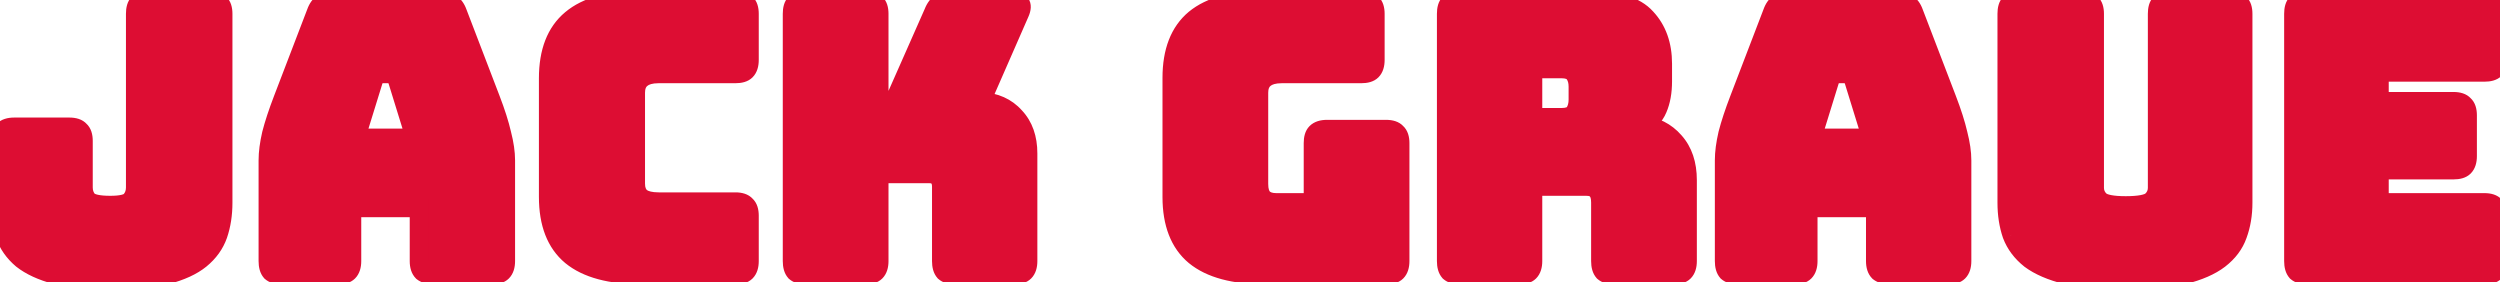 <svg width="655" height="74" viewBox="0 0 655 74" fill="none" xmlns="http://www.w3.org/2000/svg">
<mask id="path-1-outside-1_9_564" maskUnits="userSpaceOnUse" x="-3" y="-3" width="661" height="79" fill="black">
<rect fill="white" x="-3" y="-3" width="661" height="79"/>
<path d="M58.4 53.1C58.4 56.167 57.967 58.967 57.1 61.5C56.233 63.967 54.7 66.1 52.5 67.9C50.367 69.633 47.4 71 43.6 72C39.8 73 34.967 73.5 29.1 73.5C23.3 73.5 18.5 73 14.7 72C10.967 71 8 69.633 5.8 67.9C3.667 66.1 2.167 63.967 1.3 61.5C0.5 58.967 0.1 56.167 0.1 53.1V36.9C0.1 35.633 0.367 34.733 0.9 34.2C1.5 33.6 2.433 33.3 3.7 33.3H18.2C19.467 33.3 20.367 33.6 20.9 34.2C21.5 34.733 21.8 35.633 21.8 36.9V49.1C21.8 50.433 22.2 51.567 23 52.5C23.867 53.367 25.833 53.8 28.9 53.8C31.767 53.8 33.567 53.367 34.3 52.5C35.1 51.567 35.5 50.433 35.5 49.1V3.6C35.5 2.333 35.767 1.433 36.3 0.9C36.9 0.3 37.833 -2.86102e-06 39.1 -2.86102e-06H54.8C56.067 -2.86102e-06 56.967 0.3 57.5 0.9C58.1 1.433 58.4 2.333 58.4 3.6V53.1ZM97.848 21L93.148 36.2H108.848L104.148 21C103.881 20.4 103.581 19.967 103.248 19.7C102.981 19.433 102.648 19.3 102.248 19.3H99.748C99.348 19.3 98.981 19.433 98.648 19.7C98.381 19.967 98.114 20.4 97.848 21ZM92.148 68.4C92.148 69.667 91.848 70.6 91.248 71.2C90.714 71.733 89.814 72 88.548 72H73.848C72.581 72 71.648 71.733 71.048 71.2C70.514 70.6 70.248 69.667 70.248 68.4V42C70.248 40 70.548 37.7 71.148 35.1C71.814 32.5 72.814 29.467 74.148 26L82.848 3.3C83.248 2.167 83.848 1.333 84.648 0.8C85.514 0.267 86.614 -2.86102e-06 87.948 -2.86102e-06H114.848C116.114 -2.86102e-06 117.148 0.267 117.948 0.8C118.814 1.333 119.448 2.167 119.848 3.3L128.548 26C129.881 29.467 130.848 32.5 131.448 35.1C132.114 37.7 132.448 40 132.448 42V68.4C132.448 69.667 132.148 70.6 131.548 71.2C131.014 71.733 130.114 72 128.848 72H113.748C112.414 72 111.414 71.733 110.748 71.2C110.148 70.6 109.848 69.667 109.848 68.4V54.4H92.148V68.4ZM192.695 72H168.295C159.961 72 153.761 70.333 149.695 67C145.695 63.667 143.695 58.533 143.695 51.6V20.5C143.695 13.567 145.695 8.433 149.695 5.1C153.761 1.7 159.961 -2.86102e-06 168.295 -2.86102e-06H192.695C193.961 -2.86102e-06 194.861 0.3 195.395 0.9C195.995 1.433 196.295 2.333 196.295 3.6V15.7C196.295 16.967 195.995 17.9 195.395 18.5C194.861 19.033 193.961 19.3 192.695 19.3H172.595C170.528 19.3 168.995 19.733 167.995 20.6C166.995 21.4 166.495 22.633 166.495 24.3V48.1C166.495 49.767 166.995 51 167.995 51.8C168.995 52.533 170.528 52.9 172.595 52.9H192.695C193.961 52.9 194.861 53.2 195.395 53.8C195.995 54.333 196.295 55.233 196.295 56.5V68.4C196.295 69.667 195.995 70.6 195.395 71.2C194.861 71.733 193.961 72 192.695 72ZM226.688 72H211.188C209.921 72 208.988 71.733 208.388 71.2C207.854 70.6 207.588 69.667 207.588 68.4V3.6C207.588 2.333 207.854 1.433 208.388 0.9C208.988 0.3 209.921 -2.86102e-06 211.188 -2.86102e-06H226.688C227.954 -2.86102e-06 228.854 0.3 229.388 0.9C229.988 1.433 230.288 2.333 230.288 3.6V26.6H234.288L244.588 3.3C245.054 2.1 245.688 1.267 246.488 0.8C247.288 0.267 248.321 -2.86102e-06 249.588 -2.86102e-06H264.988C266.121 -2.86102e-06 266.888 0.3 267.288 0.9C267.688 1.433 267.654 2.233 267.188 3.3L256.988 26.6C260.721 26.8 263.688 28.133 265.888 30.6C268.154 33 269.288 36.2 269.288 40.2V68.4C269.288 69.667 268.988 70.6 268.388 71.2C267.854 71.733 266.954 72 265.688 72H250.288C249.021 72 248.088 71.733 247.488 71.2C246.954 70.6 246.688 69.667 246.688 68.4V48.9C246.688 47.833 246.421 47 245.888 46.4C245.354 45.8 244.554 45.5 243.488 45.5H230.288V68.4C230.288 69.667 229.988 70.6 229.388 71.2C228.854 71.733 227.954 72 226.688 72ZM363.173 72H331.673C323.34 72 317.14 70.333 313.073 67C309.073 63.667 307.073 58.533 307.073 51.6V20.4C307.073 13.467 309.073 8.333 313.073 5C317.14 1.667 323.34 -2.86102e-06 331.673 -2.86102e-06H356.673C357.94 -2.86102e-06 358.84 0.3 359.373 0.9C359.973 1.433 360.273 2.333 360.273 3.6V15.7C360.273 16.967 359.973 17.9 359.373 18.5C358.84 19.033 357.94 19.3 356.673 19.3H335.873C333.807 19.3 332.273 19.733 331.273 20.6C330.273 21.4 329.773 22.633 329.773 24.3V48.2C329.773 49.867 330.14 51.1 330.873 51.9C331.673 52.7 332.84 53.1 334.373 53.1H344.073V37.5C344.073 36.233 344.34 35.333 344.873 34.8C345.473 34.2 346.407 33.9 347.673 33.9H363.173C364.44 33.9 365.34 34.2 365.873 34.8C366.473 35.333 366.773 36.233 366.773 37.5V68.4C366.773 69.667 366.473 70.6 365.873 71.2C365.34 71.733 364.44 72 363.173 72ZM401.574 18V30.8H409.074C410.808 30.8 411.974 30.367 412.574 29.5C413.174 28.567 413.474 27.433 413.474 26.1V22.7C413.474 21.367 413.174 20.267 412.574 19.4C411.974 18.467 410.808 18 409.074 18H401.574ZM397.974 72H382.574C381.308 72 380.374 71.733 379.774 71.2C379.241 70.6 378.974 69.667 378.974 68.4V3.6C378.974 2.333 379.241 1.433 379.774 0.9C380.374 0.3 381.308 -2.86102e-06 382.574 -2.86102e-06H415.874C423.341 -2.86102e-06 428.474 1.567 431.274 4.7C434.141 7.767 435.574 11.767 435.574 16.7V21.3C435.574 24.1 435.141 26.5 434.274 28.5C433.474 30.433 432.041 31.833 429.974 32.7C433.574 33.1 436.474 34.567 438.674 37.1C440.941 39.633 442.074 43 442.074 47.2V68.4C442.074 69.667 441.774 70.6 441.174 71.2C440.641 71.733 439.741 72 438.474 72H422.974C421.708 72 420.774 71.733 420.174 71.2C419.641 70.6 419.374 69.667 419.374 68.4V53.1C419.374 51.633 419.074 50.567 418.474 49.9C417.941 49.167 416.974 48.8 415.574 48.8H401.574V68.4C401.574 69.667 401.274 70.6 400.674 71.2C400.141 71.733 399.241 72 397.974 72ZM479.391 21L474.691 36.2H490.391L485.691 21C485.424 20.4 485.124 19.967 484.791 19.7C484.524 19.433 484.191 19.3 483.791 19.3H481.291C480.891 19.3 480.524 19.433 480.191 19.7C479.924 19.967 479.657 20.4 479.391 21ZM473.691 68.4C473.691 69.667 473.391 70.6 472.791 71.2C472.257 71.733 471.357 72 470.091 72H455.391C454.124 72 453.191 71.733 452.591 71.2C452.057 70.6 451.791 69.667 451.791 68.4V42C451.791 40 452.091 37.7 452.691 35.1C453.357 32.5 454.357 29.467 455.691 26L464.391 3.3C464.791 2.167 465.391 1.333 466.191 0.8C467.057 0.267 468.157 -2.86102e-06 469.491 -2.86102e-06H496.391C497.657 -2.86102e-06 498.691 0.267 499.491 0.8C500.357 1.333 500.991 2.167 501.391 3.3L510.091 26C511.424 29.467 512.391 32.5 512.991 35.1C513.657 37.7 513.991 40 513.991 42V68.4C513.991 69.667 513.691 70.6 513.091 71.2C512.557 71.733 511.657 72 510.391 72H495.291C493.957 72 492.957 71.733 492.291 71.2C491.691 70.6 491.391 69.667 491.391 68.4V54.4H473.691V68.4ZM587.638 53.1C587.638 56.167 587.171 58.967 586.238 61.5C585.371 63.967 583.771 66.1 581.438 67.9C579.171 69.633 576.038 71 572.038 72C568.038 73 562.938 73.5 556.738 73.5C550.538 73.5 545.438 73 541.438 72C537.438 71 534.271 69.633 531.938 67.9C529.671 66.1 528.071 63.967 527.138 61.5C526.271 58.967 525.838 56.167 525.838 53.1V3.6C525.838 2.333 526.104 1.433 526.638 0.9C527.238 0.3 528.171 -2.86102e-06 529.438 -2.86102e-06H545.137C546.404 -2.86102e-06 547.304 0.3 547.838 0.9C548.438 1.433 548.738 2.333 548.738 3.6V49.2C548.738 50.533 549.238 51.667 550.238 52.6C551.238 53.467 553.471 53.9 556.938 53.9C560.471 53.9 562.738 53.467 563.738 52.6C564.738 51.667 565.238 50.533 565.238 49.2V3.6C565.238 2.333 565.504 1.433 566.038 0.9C566.638 0.3 567.571 -2.86102e-06 568.838 -2.86102e-06H584.038C585.304 -2.86102e-06 586.204 0.3 586.738 0.9C587.338 1.433 587.638 2.333 587.638 3.6V53.1ZM650.947 72H604.547C603.28 72 602.347 71.733 601.747 71.2C601.214 70.6 600.947 69.667 600.947 68.4V3.6C600.947 2.333 601.214 1.433 601.747 0.9C602.347 0.3 603.28 -2.86102e-06 604.547 -2.86102e-06H650.947C652.214 -2.86102e-06 653.114 0.3 653.647 0.9C654.247 1.433 654.547 2.333 654.547 3.6V15.3C654.547 16.567 654.247 17.5 653.647 18.1C653.114 18.633 652.214 18.9 650.947 18.9H623.347V26.6H642.847C644.114 26.6 645.014 26.9 645.547 27.5C646.147 28.033 646.447 28.933 646.447 30.2V40.9C646.447 42.167 646.147 43.1 645.547 43.7C645.014 44.233 644.114 44.5 642.847 44.5H623.347V53.1H650.947C652.214 53.1 653.114 53.4 653.647 54C654.247 54.533 654.547 55.433 654.547 56.7V68.4C654.547 69.667 654.247 70.6 653.647 71.2C653.114 71.733 652.214 72 650.947 72Z"/>
</mask>
<path d="M58.4 53.1C58.4 56.167 57.967 58.967 57.1 61.5C56.233 63.967 54.7 66.1 52.5 67.9C50.367 69.633 47.4 71 43.6 72C39.8 73 34.967 73.5 29.1 73.5C23.3 73.5 18.5 73 14.7 72C10.967 71 8 69.633 5.8 67.9C3.667 66.1 2.167 63.967 1.3 61.5C0.5 58.967 0.1 56.167 0.1 53.1V36.9C0.1 35.633 0.367 34.733 0.9 34.2C1.5 33.6 2.433 33.3 3.7 33.3H18.2C19.467 33.3 20.367 33.6 20.9 34.2C21.5 34.733 21.8 35.633 21.8 36.9V49.1C21.8 50.433 22.2 51.567 23 52.5C23.867 53.367 25.833 53.8 28.9 53.8C31.767 53.8 33.567 53.367 34.3 52.5C35.1 51.567 35.5 50.433 35.5 49.1V3.6C35.5 2.333 35.767 1.433 36.3 0.9C36.9 0.3 37.833 -2.86102e-06 39.1 -2.86102e-06H54.8C56.067 -2.86102e-06 56.967 0.3 57.5 0.9C58.1 1.433 58.4 2.333 58.4 3.6V53.1ZM97.848 21L93.148 36.2H108.848L104.148 21C103.881 20.4 103.581 19.967 103.248 19.7C102.981 19.433 102.648 19.3 102.248 19.3H99.748C99.348 19.3 98.981 19.433 98.648 19.7C98.381 19.967 98.114 20.4 97.848 21ZM92.148 68.4C92.148 69.667 91.848 70.6 91.248 71.2C90.714 71.733 89.814 72 88.548 72H73.848C72.581 72 71.648 71.733 71.048 71.2C70.514 70.6 70.248 69.667 70.248 68.4V42C70.248 40 70.548 37.7 71.148 35.1C71.814 32.5 72.814 29.467 74.148 26L82.848 3.3C83.248 2.167 83.848 1.333 84.648 0.8C85.514 0.267 86.614 -2.86102e-06 87.948 -2.86102e-06H114.848C116.114 -2.86102e-06 117.148 0.267 117.948 0.8C118.814 1.333 119.448 2.167 119.848 3.3L128.548 26C129.881 29.467 130.848 32.5 131.448 35.1C132.114 37.7 132.448 40 132.448 42V68.4C132.448 69.667 132.148 70.6 131.548 71.2C131.014 71.733 130.114 72 128.848 72H113.748C112.414 72 111.414 71.733 110.748 71.2C110.148 70.6 109.848 69.667 109.848 68.4V54.4H92.148V68.4ZM192.695 72H168.295C159.961 72 153.761 70.333 149.695 67C145.695 63.667 143.695 58.533 143.695 51.6V20.5C143.695 13.567 145.695 8.433 149.695 5.1C153.761 1.7 159.961 -2.86102e-06 168.295 -2.86102e-06H192.695C193.961 -2.86102e-06 194.861 0.3 195.395 0.9C195.995 1.433 196.295 2.333 196.295 3.6V15.7C196.295 16.967 195.995 17.9 195.395 18.5C194.861 19.033 193.961 19.3 192.695 19.3H172.595C170.528 19.3 168.995 19.733 167.995 20.6C166.995 21.4 166.495 22.633 166.495 24.3V48.1C166.495 49.767 166.995 51 167.995 51.8C168.995 52.533 170.528 52.9 172.595 52.9H192.695C193.961 52.9 194.861 53.2 195.395 53.8C195.995 54.333 196.295 55.233 196.295 56.5V68.4C196.295 69.667 195.995 70.6 195.395 71.2C194.861 71.733 193.961 72 192.695 72ZM226.688 72H211.188C209.921 72 208.988 71.733 208.388 71.2C207.854 70.6 207.588 69.667 207.588 68.4V3.6C207.588 2.333 207.854 1.433 208.388 0.9C208.988 0.3 209.921 -2.86102e-06 211.188 -2.86102e-06H226.688C227.954 -2.86102e-06 228.854 0.3 229.388 0.9C229.988 1.433 230.288 2.333 230.288 3.6V26.6H234.288L244.588 3.3C245.054 2.1 245.688 1.267 246.488 0.8C247.288 0.267 248.321 -2.86102e-06 249.588 -2.86102e-06H264.988C266.121 -2.86102e-06 266.888 0.3 267.288 0.9C267.688 1.433 267.654 2.233 267.188 3.3L256.988 26.6C260.721 26.8 263.688 28.133 265.888 30.6C268.154 33 269.288 36.2 269.288 40.2V68.4C269.288 69.667 268.988 70.6 268.388 71.2C267.854 71.733 266.954 72 265.688 72H250.288C249.021 72 248.088 71.733 247.488 71.2C246.954 70.6 246.688 69.667 246.688 68.4V48.9C246.688 47.833 246.421 47 245.888 46.4C245.354 45.8 244.554 45.5 243.488 45.5H230.288V68.4C230.288 69.667 229.988 70.6 229.388 71.2C228.854 71.733 227.954 72 226.688 72ZM363.173 72H331.673C323.34 72 317.14 70.333 313.073 67C309.073 63.667 307.073 58.533 307.073 51.6V20.4C307.073 13.467 309.073 8.333 313.073 5C317.14 1.667 323.34 -2.86102e-06 331.673 -2.86102e-06H356.673C357.94 -2.86102e-06 358.84 0.3 359.373 0.9C359.973 1.433 360.273 2.333 360.273 3.6V15.7C360.273 16.967 359.973 17.9 359.373 18.5C358.84 19.033 357.94 19.3 356.673 19.3H335.873C333.807 19.3 332.273 19.733 331.273 20.6C330.273 21.4 329.773 22.633 329.773 24.3V48.2C329.773 49.867 330.14 51.1 330.873 51.9C331.673 52.7 332.84 53.1 334.373 53.1H344.073V37.5C344.073 36.233 344.34 35.333 344.873 34.8C345.473 34.2 346.407 33.9 347.673 33.9H363.173C364.44 33.9 365.34 34.2 365.873 34.8C366.473 35.333 366.773 36.233 366.773 37.5V68.4C366.773 69.667 366.473 70.6 365.873 71.2C365.34 71.733 364.44 72 363.173 72ZM401.574 18V30.8H409.074C410.808 30.8 411.974 30.367 412.574 29.5C413.174 28.567 413.474 27.433 413.474 26.1V22.7C413.474 21.367 413.174 20.267 412.574 19.4C411.974 18.467 410.808 18 409.074 18H401.574ZM397.974 72H382.574C381.308 72 380.374 71.733 379.774 71.2C379.241 70.6 378.974 69.667 378.974 68.4V3.6C378.974 2.333 379.241 1.433 379.774 0.9C380.374 0.3 381.308 -2.86102e-06 382.574 -2.86102e-06H415.874C423.341 -2.86102e-06 428.474 1.567 431.274 4.7C434.141 7.767 435.574 11.767 435.574 16.7V21.3C435.574 24.1 435.141 26.5 434.274 28.5C433.474 30.433 432.041 31.833 429.974 32.7C433.574 33.1 436.474 34.567 438.674 37.1C440.941 39.633 442.074 43 442.074 47.2V68.4C442.074 69.667 441.774 70.6 441.174 71.2C440.641 71.733 439.741 72 438.474 72H422.974C421.708 72 420.774 71.733 420.174 71.2C419.641 70.6 419.374 69.667 419.374 68.4V53.1C419.374 51.633 419.074 50.567 418.474 49.9C417.941 49.167 416.974 48.8 415.574 48.8H401.574V68.4C401.574 69.667 401.274 70.6 400.674 71.2C400.141 71.733 399.241 72 397.974 72ZM479.391 21L474.691 36.2H490.391L485.691 21C485.424 20.4 485.124 19.967 484.791 19.7C484.524 19.433 484.191 19.3 483.791 19.3H481.291C480.891 19.3 480.524 19.433 480.191 19.7C479.924 19.967 479.657 20.4 479.391 21ZM473.691 68.4C473.691 69.667 473.391 70.6 472.791 71.2C472.257 71.733 471.357 72 470.091 72H455.391C454.124 72 453.191 71.733 452.591 71.2C452.057 70.6 451.791 69.667 451.791 68.4V42C451.791 40 452.091 37.7 452.691 35.1C453.357 32.5 454.357 29.467 455.691 26L464.391 3.3C464.791 2.167 465.391 1.333 466.191 0.8C467.057 0.267 468.157 -2.86102e-06 469.491 -2.86102e-06H496.391C497.657 -2.86102e-06 498.691 0.267 499.491 0.8C500.357 1.333 500.991 2.167 501.391 3.3L510.091 26C511.424 29.467 512.391 32.5 512.991 35.1C513.657 37.7 513.991 40 513.991 42V68.4C513.991 69.667 513.691 70.6 513.091 71.2C512.557 71.733 511.657 72 510.391 72H495.291C493.957 72 492.957 71.733 492.291 71.2C491.691 70.6 491.391 69.667 491.391 68.4V54.4H473.691V68.4ZM587.638 53.1C587.638 56.167 587.171 58.967 586.238 61.5C585.371 63.967 583.771 66.1 581.438 67.9C579.171 69.633 576.038 71 572.038 72C568.038 73 562.938 73.5 556.738 73.5C550.538 73.5 545.438 73 541.438 72C537.438 71 534.271 69.633 531.938 67.9C529.671 66.1 528.071 63.967 527.138 61.5C526.271 58.967 525.838 56.167 525.838 53.1V3.6C525.838 2.333 526.104 1.433 526.638 0.9C527.238 0.3 528.171 -2.86102e-06 529.438 -2.86102e-06H545.137C546.404 -2.86102e-06 547.304 0.3 547.838 0.9C548.438 1.433 548.738 2.333 548.738 3.6V49.2C548.738 50.533 549.238 51.667 550.238 52.6C551.238 53.467 553.471 53.9 556.938 53.9C560.471 53.9 562.738 53.467 563.738 52.6C564.738 51.667 565.238 50.533 565.238 49.2V3.6C565.238 2.333 565.504 1.433 566.038 0.9C566.638 0.3 567.571 -2.86102e-06 568.838 -2.86102e-06H584.038C585.304 -2.86102e-06 586.204 0.3 586.738 0.9C587.338 1.433 587.638 2.333 587.638 3.6V53.1ZM650.947 72H604.547C603.28 72 602.347 71.733 601.747 71.2C601.214 70.6 600.947 69.667 600.947 68.4V3.6C600.947 2.333 601.214 1.433 601.747 0.9C602.347 0.3 603.28 -2.86102e-06 604.547 -2.86102e-06H650.947C652.214 -2.86102e-06 653.114 0.3 653.647 0.9C654.247 1.433 654.547 2.333 654.547 3.6V15.3C654.547 16.567 654.247 17.5 653.647 18.1C653.114 18.633 652.214 18.9 650.947 18.9H623.347V26.6H642.847C644.114 26.6 645.014 26.9 645.547 27.5C646.147 28.033 646.447 28.933 646.447 30.2V40.9C646.447 42.167 646.147 43.1 645.547 43.7C645.014 44.233 644.114 44.5 642.847 44.5H623.347V53.1H650.947C652.214 53.1 653.114 53.4 653.647 54C654.247 54.533 654.547 55.433 654.547 56.7V68.4C654.547 69.667 654.247 70.6 653.647 71.2C653.114 71.733 652.214 72 650.947 72Z" fill="#DD0D33"/>
<path d="M57.1 61.5L59.459 62.329L59.462 62.319L59.465 62.309L57.1 61.5ZM52.5 67.9L54.077 69.84L54.083 69.835L52.5 67.9ZM43.6 72L42.964 69.582L42.964 69.582L43.6 72ZM14.7 72L14.053 74.415L14.064 74.418L14.7 72ZM5.8 67.9L4.188 69.811L4.22 69.838L4.253 69.864L5.8 67.9ZM1.3 61.5L-1.084 62.253L-1.072 62.291L-1.059 62.329L1.3 61.5ZM0.9 34.2L-0.868 32.432L-0.868 32.432L0.9 34.2ZM20.9 34.2L19.032 35.861L19.129 35.971L19.239 36.069L20.9 34.2ZM23 52.5L21.102 54.127L21.164 54.2L21.232 54.268L23 52.5ZM34.3 52.5L32.402 50.873L32.397 50.879L32.392 50.885L34.3 52.5ZM36.3 0.9L38.068 2.668L36.3 0.9ZM57.5 0.9L55.632 2.561L55.729 2.671L55.839 2.769L57.5 0.9ZM55.9 53.1C55.9 55.931 55.5 58.453 54.735 60.691L59.465 62.309C60.433 59.481 60.9 56.403 60.9 53.1H55.9ZM54.741 60.671C54.04 62.667 52.794 64.429 50.917 65.965L54.083 69.835C56.606 67.771 58.427 65.266 59.459 62.329L54.741 60.671ZM50.923 65.96C49.158 67.394 46.557 68.637 42.964 69.582L44.236 74.418C48.243 73.363 51.575 71.873 54.077 69.84L50.923 65.96ZM42.964 69.582C39.446 70.508 34.846 71 29.1 71V76C35.087 76 40.154 75.492 44.236 74.418L42.964 69.582ZM29.1 71C23.423 71 18.855 70.508 15.336 69.582L14.064 74.418C18.145 75.492 23.177 76 29.1 76V71ZM15.347 69.585C11.825 68.642 9.2 67.396 7.347 65.936L4.253 69.864C6.8 71.871 10.109 73.358 14.053 74.415L15.347 69.585ZM7.412 65.989C5.596 64.457 4.367 62.689 3.659 60.671L-1.059 62.329C-0.034 65.245 1.738 67.743 4.188 69.811L7.412 65.989ZM3.684 60.747C2.972 58.492 2.6 55.95 2.6 53.1H-2.4C-2.4 56.383 -1.972 59.442 -1.084 62.253L3.684 60.747ZM2.6 53.1V36.9H-2.4V53.1H2.6ZM2.6 36.9C2.6 36.429 2.651 36.14 2.697 35.985C2.74 35.839 2.759 35.876 2.668 35.968L-0.868 32.432C-2.103 33.667 -2.4 35.395 -2.4 36.9H2.6ZM2.668 35.968C2.611 36.024 2.773 35.8 3.7 35.8V30.8C2.094 30.8 0.389 31.176 -0.868 32.432L2.668 35.968ZM3.7 35.8H18.2V30.8H3.7V35.8ZM18.2 35.8C18.649 35.8 18.909 35.855 19.034 35.897C19.145 35.934 19.105 35.943 19.032 35.861L22.768 32.539C21.545 31.162 19.774 30.8 18.2 30.8V35.8ZM19.239 36.069C19.157 35.995 19.166 35.955 19.203 36.066C19.245 36.191 19.3 36.451 19.3 36.9H24.3C24.3 35.326 23.938 33.555 22.561 32.331L19.239 36.069ZM19.3 36.9V49.1H24.3V36.9H19.3ZM19.3 49.1C19.3 50.976 19.879 52.701 21.102 54.127L24.898 50.873C24.521 50.432 24.3 49.891 24.3 49.1H19.3ZM21.232 54.268C22.156 55.191 23.408 55.657 24.587 55.916C25.813 56.187 27.269 56.3 28.9 56.3V51.3C27.464 51.3 26.403 51.197 25.663 51.034C24.876 50.86 24.711 50.675 24.768 50.732L21.232 54.268ZM28.9 56.3C30.436 56.3 31.819 56.186 32.985 55.906C34.103 55.636 35.343 55.138 36.209 54.115L32.392 50.885C32.524 50.729 32.497 50.88 31.815 51.044C31.181 51.197 30.231 51.3 28.9 51.3V56.3ZM36.198 54.127C37.421 52.701 38 50.976 38 49.1H33C33 49.891 32.779 50.432 32.402 50.873L36.198 54.127ZM38 49.1V3.6H33V49.1H38ZM38 3.6C38 3.129 38.051 2.84 38.097 2.685C38.141 2.539 38.159 2.576 38.068 2.668L34.532 -0.868C33.297 0.367 33 2.095 33 3.6H38ZM38.068 2.668C38.011 2.724 38.173 2.5 39.1 2.5V-2.5C37.494 -2.5 35.789 -2.124 34.532 -0.868L38.068 2.668ZM39.1 2.5H54.8V-2.5H39.1V2.5ZM54.8 2.5C55.249 2.5 55.509 2.555 55.634 2.597C55.745 2.634 55.705 2.643 55.632 2.561L59.368 -0.761C58.145 -2.138 56.374 -2.5 54.8 -2.5V2.5ZM55.839 2.769C55.757 2.695 55.766 2.655 55.803 2.766C55.845 2.891 55.9 3.151 55.9 3.6H60.9C60.9 2.026 60.538 0.255 59.161 -0.969L55.839 2.769ZM55.9 3.6V53.1H60.9V3.6H55.9ZM97.848 21L95.563 19.985L95.503 20.12L95.459 20.262L97.848 21ZM93.148 36.2L90.759 35.462L89.758 38.7H93.148V36.2ZM108.848 36.2V38.7H112.237L111.236 35.462L108.848 36.2ZM104.148 21L106.536 20.262L106.492 20.12L106.432 19.985L104.148 21ZM103.248 19.7L101.48 21.468L101.578 21.566L101.686 21.652L103.248 19.7ZM98.648 19.7L97.086 17.748L96.978 17.834L96.88 17.932L98.648 19.7ZM91.248 71.2L89.48 69.432L89.48 69.432L91.248 71.2ZM71.048 71.2L69.179 72.861L69.277 72.971L69.387 73.069L71.048 71.2ZM71.148 35.1L68.726 34.479L68.719 34.508L68.712 34.538L71.148 35.1ZM74.148 26L76.481 26.897L76.482 26.895L74.148 26ZM82.848 3.3L85.182 4.195L85.194 4.164L85.205 4.132L82.848 3.3ZM84.648 0.8L83.337 -1.329L83.299 -1.305L83.261 -1.28L84.648 0.8ZM117.948 0.8L116.561 2.88L116.599 2.905L116.637 2.929L117.948 0.8ZM119.848 3.3L117.49 4.132L117.501 4.164L117.513 4.195L119.848 3.3ZM128.548 26L126.213 26.895L126.214 26.897L128.548 26ZM131.448 35.1L129.012 35.662L129.018 35.692L129.026 35.721L131.448 35.1ZM131.548 71.2L133.315 72.968L133.315 72.968L131.548 71.2ZM110.748 71.2L108.98 72.968L109.078 73.066L109.186 73.152L110.748 71.2ZM109.848 54.4H112.348V51.9H109.848V54.4ZM92.148 54.4V51.9H89.648V54.4H92.148ZM95.459 20.262L90.759 35.462L95.536 36.938L100.236 21.738L95.459 20.262ZM93.148 38.7H108.848V33.7H93.148V38.7ZM111.236 35.462L106.536 20.262L101.759 21.738L106.459 36.938L111.236 35.462ZM106.432 19.985C106.082 19.198 105.579 18.363 104.809 17.748L101.686 21.652C101.625 21.603 101.624 21.586 101.667 21.648C101.71 21.709 101.778 21.825 101.863 22.015L106.432 19.985ZM105.015 17.932C104.249 17.166 103.266 16.8 102.248 16.8V21.8C102.166 21.8 102.03 21.785 101.869 21.721C101.706 21.656 101.574 21.561 101.48 21.468L105.015 17.932ZM102.248 16.8H99.748V21.8H102.248V16.8ZM99.748 16.8C98.74 16.8 97.831 17.152 97.086 17.748L100.209 21.652C100.183 21.673 100.122 21.715 100.027 21.75C99.93 21.785 99.832 21.8 99.748 21.8V16.8ZM96.88 17.932C96.292 18.52 95.876 19.281 95.563 19.985L100.132 22.015C100.233 21.79 100.316 21.635 100.377 21.535C100.441 21.431 100.458 21.425 100.415 21.468L96.88 17.932ZM89.648 68.4C89.648 69.327 89.423 69.489 89.48 69.432L93.015 72.968C94.272 71.711 94.648 70.006 94.648 68.4H89.648ZM89.48 69.432C89.571 69.341 89.609 69.359 89.462 69.403C89.308 69.449 89.019 69.5 88.548 69.5V74.5C90.053 74.5 91.781 74.203 93.015 72.968L89.48 69.432ZM88.548 69.5H73.848V74.5H88.548V69.5ZM73.848 69.5C73.38 69.5 73.072 69.45 72.885 69.396C72.704 69.345 72.676 69.302 72.709 69.332L69.387 73.069C70.645 74.187 72.305 74.5 73.848 74.5V69.5ZM72.916 69.539C72.945 69.572 72.903 69.543 72.852 69.363C72.798 69.176 72.748 68.868 72.748 68.4H67.748C67.748 69.942 68.06 71.602 69.179 72.861L72.916 69.539ZM72.748 68.4V42H67.748V68.4H72.748ZM72.748 42C72.748 40.24 73.013 38.135 73.584 35.662L68.712 34.538C68.082 37.265 67.748 39.76 67.748 42H72.748ZM73.569 35.721C74.205 33.243 75.17 30.305 76.481 26.897L71.814 25.103C70.458 28.628 69.424 31.757 68.726 34.479L73.569 35.721ZM76.482 26.895L85.182 4.195L80.513 2.405L71.813 25.105L76.482 26.895ZM85.205 4.132C85.471 3.379 85.787 3.045 86.034 2.88L83.261 -1.28C81.909 -0.379 81.025 0.954 80.49 2.468L85.205 4.132ZM85.958 2.929C86.326 2.703 86.937 2.5 87.948 2.5V-2.5C86.292 -2.5 84.703 -2.169 83.337 -1.329L85.958 2.929ZM87.948 2.5H114.848V-2.5H87.948V2.5ZM114.848 2.5C115.775 2.5 116.283 2.695 116.561 2.88L119.334 -1.28C118.012 -2.162 116.454 -2.5 114.848 -2.5V2.5ZM116.637 2.929C116.932 3.111 117.245 3.436 117.49 4.132L122.205 2.468C121.651 0.897 120.696 -0.444 119.258 -1.329L116.637 2.929ZM117.513 4.195L126.213 26.895L130.882 25.105L122.182 2.405L117.513 4.195ZM126.214 26.897C127.521 30.294 128.446 33.211 129.012 35.662L133.884 34.538C133.249 31.789 132.241 28.64 130.881 25.103L126.214 26.897ZM129.026 35.721C129.657 38.182 129.948 40.267 129.948 42H134.948C134.948 39.733 134.572 37.218 133.869 34.479L129.026 35.721ZM129.948 42V68.4H134.948V42H129.948ZM129.948 68.4C129.948 69.327 129.723 69.489 129.78 69.432L133.315 72.968C134.572 71.711 134.948 70.006 134.948 68.4H129.948ZM129.78 69.432C129.871 69.341 129.909 69.359 129.762 69.403C129.607 69.449 129.319 69.5 128.848 69.5V74.5C130.353 74.5 132.08 74.203 133.315 72.968L129.78 69.432ZM128.848 69.5H113.748V74.5H128.848V69.5ZM113.748 69.5C112.681 69.5 112.344 69.276 112.309 69.248L109.186 73.152C110.484 74.191 112.147 74.5 113.748 74.5V69.5ZM112.515 69.432C112.572 69.489 112.348 69.327 112.348 68.4H107.348C107.348 70.006 107.723 71.711 108.98 72.968L112.515 69.432ZM112.348 68.4V54.4H107.348V68.4H112.348ZM109.848 51.9H92.148V56.9H109.848V51.9ZM89.648 54.4V68.4H94.648V54.4H89.648ZM149.695 67L148.094 68.921L148.102 68.927L148.11 68.933L149.695 67ZM149.695 5.1L151.295 7.021L151.298 7.018L149.695 5.1ZM195.395 0.9L193.526 2.561L193.624 2.671L193.734 2.769L195.395 0.9ZM167.995 20.6L169.556 22.552L169.595 22.521L169.632 22.489L167.995 20.6ZM167.995 51.8L166.433 53.752L166.474 53.785L166.516 53.816L167.995 51.8ZM195.395 53.8L193.526 55.461L193.624 55.571L193.734 55.669L195.395 53.8ZM195.395 71.2L197.162 72.968L197.162 72.968L195.395 71.2ZM192.695 69.5H168.295V74.5H192.695V69.5ZM168.295 69.5C160.221 69.5 154.703 67.873 151.279 65.067L148.11 68.933C152.819 72.794 159.701 74.5 168.295 74.5V69.5ZM151.295 65.079C148.04 62.367 146.195 58.053 146.195 51.6H141.195C141.195 59.013 143.35 64.967 148.094 68.921L151.295 65.079ZM146.195 51.6V20.5H141.195V51.6H146.195ZM146.195 20.5C146.195 14.047 148.04 9.733 151.295 7.021L148.094 3.179C143.35 7.133 141.195 13.087 141.195 20.5H146.195ZM151.298 7.018C154.72 4.157 160.23 2.5 168.295 2.5V-2.5C159.692 -2.5 152.802 -0.757 148.091 3.182L151.298 7.018ZM168.295 2.5H192.695V-2.5H168.295V2.5ZM192.695 2.5C193.143 2.5 193.403 2.555 193.529 2.597C193.64 2.634 193.599 2.643 193.526 2.561L197.263 -0.761C196.039 -2.138 194.268 -2.5 192.695 -2.5V2.5ZM193.734 2.769C193.651 2.695 193.661 2.655 193.698 2.766C193.74 2.891 193.795 3.151 193.795 3.6H198.795C198.795 2.026 198.432 0.255 197.055 -0.969L193.734 2.769ZM193.795 3.6V15.7H198.795V3.6H193.795ZM193.795 15.7C193.795 16.627 193.57 16.789 193.627 16.732L197.162 20.268C198.419 19.011 198.795 17.306 198.795 15.7H193.795ZM193.627 16.732C193.718 16.641 193.756 16.66 193.609 16.703C193.454 16.749 193.165 16.8 192.695 16.8V21.8C194.2 21.8 195.927 21.503 197.162 20.268L193.627 16.732ZM192.695 16.8H172.595V21.8H192.695V16.8ZM172.595 16.8C170.248 16.8 168.007 17.281 166.357 18.711L169.632 22.489C169.982 22.186 170.808 21.8 172.595 21.8V16.8ZM166.433 18.648C164.67 20.058 163.995 22.121 163.995 24.3H168.995C168.995 23.145 169.319 22.742 169.556 22.552L166.433 18.648ZM163.995 24.3V48.1H168.995V24.3H163.995ZM163.995 48.1C163.995 50.279 164.67 52.342 166.433 53.752L169.556 49.848C169.319 49.658 168.995 49.255 168.995 48.1H163.995ZM166.516 53.816C168.147 55.012 170.318 55.4 172.595 55.4V50.4C170.738 50.4 169.842 50.055 169.473 49.784L166.516 53.816ZM172.595 55.4H192.695V50.4H172.595V55.4ZM192.695 55.4C193.143 55.4 193.403 55.455 193.529 55.497C193.64 55.534 193.599 55.543 193.526 55.461L197.263 52.139C196.039 50.762 194.268 50.4 192.695 50.4V55.4ZM193.734 55.669C193.651 55.595 193.661 55.555 193.698 55.666C193.74 55.791 193.795 56.051 193.795 56.5H198.795C198.795 54.926 198.432 53.155 197.055 51.931L193.734 55.669ZM193.795 56.5V68.4H198.795V56.5H193.795ZM193.795 68.4C193.795 69.327 193.57 69.489 193.627 69.432L197.162 72.968C198.419 71.711 198.795 70.006 198.795 68.4H193.795ZM193.627 69.432C193.718 69.341 193.756 69.359 193.609 69.403C193.454 69.449 193.165 69.5 192.695 69.5V74.5C194.2 74.5 195.927 74.203 197.162 72.968L193.627 69.432ZM208.388 71.2L206.519 72.861L206.617 72.971L206.727 73.069L208.388 71.2ZM208.388 0.9L206.62 -0.868L206.62 -0.868L208.388 0.9ZM229.388 0.9L227.519 2.561L227.617 2.671L227.727 2.769L229.388 0.9ZM230.288 26.6H227.788V29.1H230.288V26.6ZM234.288 26.6V29.1H235.916L236.574 27.611L234.288 26.6ZM244.588 3.3L246.874 4.311L246.897 4.259L246.918 4.206L244.588 3.3ZM246.488 0.8L247.747 2.959L247.812 2.922L247.874 2.88L246.488 0.8ZM267.288 0.9L265.207 2.287L265.246 2.344L265.288 2.4L267.288 0.9ZM267.188 3.3L269.478 4.303L269.478 4.302L267.188 3.3ZM256.988 26.6L254.697 25.597L253.25 28.903L256.854 29.096L256.988 26.6ZM265.888 30.6L264.022 32.264L264.045 32.291L264.07 32.317L265.888 30.6ZM268.388 71.2L270.155 72.968L270.155 72.968L268.388 71.2ZM247.488 71.2L245.619 72.861L245.717 72.971L245.827 73.069L247.488 71.2ZM230.288 45.5V43H227.788V45.5H230.288ZM229.388 71.2L227.62 69.432L227.62 69.432L229.388 71.2ZM226.688 69.5H211.188V74.5H226.688V69.5ZM211.188 69.5C210.72 69.5 210.412 69.45 210.224 69.396C210.044 69.345 210.015 69.302 210.048 69.332L206.727 73.069C207.985 74.187 209.645 74.5 211.188 74.5V69.5ZM210.256 69.539C210.285 69.572 210.243 69.543 210.191 69.363C210.138 69.176 210.088 68.868 210.088 68.4H205.088C205.088 69.942 205.4 71.602 206.519 72.861L210.256 69.539ZM210.088 68.4V3.6H205.088V68.4H210.088ZM210.088 3.6C210.088 3.129 210.139 2.84 210.184 2.685C210.228 2.539 210.247 2.576 210.155 2.668L206.62 -0.868C205.385 0.367 205.088 2.095 205.088 3.6H210.088ZM210.155 2.668C210.099 2.724 210.26 2.5 211.188 2.5V-2.5C209.581 -2.5 207.876 -2.124 206.62 -0.868L210.155 2.668ZM211.188 2.5H226.688V-2.5H211.188V2.5ZM226.688 2.5C227.136 2.5 227.396 2.555 227.522 2.597C227.632 2.634 227.592 2.643 227.519 2.561L231.256 -0.761C230.032 -2.138 228.261 -2.5 226.688 -2.5V2.5ZM227.727 2.769C227.644 2.695 227.654 2.655 227.691 2.766C227.733 2.891 227.788 3.151 227.788 3.6H232.788C232.788 2.026 232.425 0.255 231.048 -0.969L227.727 2.769ZM227.788 3.6V26.6H232.788V3.6H227.788ZM230.288 29.1H234.288V24.1H230.288V29.1ZM236.574 27.611L246.874 4.311L242.301 2.289L232.001 25.589L236.574 27.611ZM246.918 4.206C247.258 3.33 247.595 3.048 247.747 2.959L245.228 -1.359C243.78 -0.515 242.85 0.87 242.257 2.394L246.918 4.206ZM247.874 2.88C248.152 2.695 248.66 2.5 249.588 2.5V-2.5C247.981 -2.5 246.423 -2.162 245.101 -1.28L247.874 2.88ZM249.588 2.5H264.988V-2.5H249.588V2.5ZM264.988 2.5C265.163 2.5 265.291 2.512 265.379 2.526C265.467 2.54 265.503 2.554 265.502 2.553C265.498 2.552 265.454 2.534 265.392 2.486C265.327 2.436 265.262 2.368 265.207 2.287L269.368 -0.487C268.284 -2.113 266.461 -2.5 264.988 -2.5V2.5ZM265.288 2.4C265.192 2.273 265.13 2.137 265.096 2.013C265.063 1.894 265.064 1.815 265.065 1.796C265.065 1.779 265.066 1.812 265.041 1.903C265.017 1.994 264.973 2.124 264.897 2.298L269.478 4.302C270.031 3.038 270.542 1.072 269.287 -0.6L265.288 2.4ZM264.897 2.297L254.697 25.597L259.278 27.603L269.478 4.303L264.897 2.297ZM256.854 29.096C260.017 29.266 262.325 30.361 264.022 32.264L267.753 28.936C265.05 25.905 261.425 24.334 257.121 24.104L256.854 29.096ZM264.07 32.317C265.809 34.158 266.788 36.695 266.788 40.2H271.788C271.788 35.705 270.499 31.842 267.705 28.883L264.07 32.317ZM266.788 40.2V68.4H271.788V40.2H266.788ZM266.788 68.4C266.788 69.327 266.563 69.489 266.62 69.432L270.155 72.968C271.412 71.711 271.788 70.006 271.788 68.4H266.788ZM266.62 69.432C266.711 69.341 266.749 69.359 266.602 69.403C266.447 69.449 266.158 69.5 265.688 69.5V74.5C267.193 74.5 268.92 74.203 270.155 72.968L266.62 69.432ZM265.688 69.5H250.288V74.5H265.688V69.5ZM250.288 69.5C249.82 69.5 249.512 69.45 249.324 69.396C249.144 69.345 249.115 69.302 249.148 69.332L245.827 73.069C247.085 74.187 248.745 74.5 250.288 74.5V69.5ZM249.356 69.539C249.385 69.572 249.343 69.543 249.291 69.363C249.238 69.176 249.188 68.868 249.188 68.4H244.188C244.188 69.942 244.5 71.602 245.619 72.861L249.356 69.539ZM249.188 68.4V48.9H244.188V68.4H249.188ZM249.188 48.9C249.188 47.426 248.814 45.929 247.756 44.739L244.019 48.061C244.028 48.071 244.188 48.241 244.188 48.9H249.188ZM247.756 44.739C246.606 43.445 245.021 43 243.488 43V48C243.793 48 243.95 48.044 244.01 48.066C244.054 48.083 244.04 48.084 244.019 48.061L247.756 44.739ZM243.488 43H230.288V48H243.488V43ZM227.788 45.5V68.4H232.788V45.5H227.788ZM227.788 68.4C227.788 69.327 227.563 69.489 227.62 69.432L231.155 72.968C232.412 71.711 232.788 70.006 232.788 68.4H227.788ZM227.62 69.432C227.711 69.341 227.749 69.359 227.602 69.403C227.447 69.449 227.158 69.5 226.688 69.5V74.5C228.193 74.5 229.92 74.203 231.155 72.968L227.62 69.432ZM313.073 67L311.473 68.921L311.481 68.927L311.489 68.933L313.073 67ZM313.073 5L311.489 3.067L311.481 3.073L311.473 3.079L313.073 5ZM359.373 0.9L357.505 2.561L357.603 2.671L357.713 2.769L359.373 0.9ZM331.273 20.6L332.835 22.552L332.874 22.521L332.911 22.489L331.273 20.6ZM330.873 51.9L329.031 53.589L329.067 53.629L329.106 53.668L330.873 51.9ZM344.073 53.1V55.6H346.573V53.1H344.073ZM365.873 34.8L364.005 36.461L364.103 36.571L364.213 36.669L365.873 34.8ZM365.873 71.2L367.641 72.968L367.641 72.968L365.873 71.2ZM363.173 69.5H331.673V74.5H363.173V69.5ZM331.673 69.5C323.6 69.5 318.082 67.873 314.658 65.067L311.489 68.933C316.198 72.794 323.08 74.5 331.673 74.5V69.5ZM314.674 65.079C311.418 62.367 309.573 58.053 309.573 51.6H304.573C304.573 59.013 306.728 64.967 311.473 68.921L314.674 65.079ZM309.573 51.6V20.4H304.573V51.6H309.573ZM309.573 20.4C309.573 13.947 311.418 9.633 314.674 6.921L311.473 3.079C306.728 7.033 304.573 12.987 304.573 20.4H309.573ZM314.658 6.933C318.082 4.127 323.6 2.5 331.673 2.5V-2.5C323.08 -2.5 316.198 -0.794 311.489 3.067L314.658 6.933ZM331.673 2.5H356.673V-2.5H331.673V2.5ZM356.673 2.5C357.122 2.5 357.382 2.555 357.508 2.597C357.618 2.634 357.578 2.643 357.505 2.561L361.242 -0.761C360.018 -2.138 358.247 -2.5 356.673 -2.5V2.5ZM357.713 2.769C357.63 2.695 357.64 2.655 357.677 2.766C357.719 2.891 357.773 3.151 357.773 3.6H362.773C362.773 2.026 362.411 0.255 361.034 -0.969L357.713 2.769ZM357.773 3.6V15.7H362.773V3.6H357.773ZM357.773 15.7C357.773 16.627 357.549 16.789 357.606 16.732L361.141 20.268C362.398 19.011 362.773 17.306 362.773 15.7H357.773ZM357.606 16.732C357.697 16.641 357.735 16.66 357.588 16.703C357.433 16.749 357.144 16.8 356.673 16.8V21.8C358.179 21.8 359.906 21.503 361.141 20.268L357.606 16.732ZM356.673 16.8H335.873V21.8H356.673V16.8ZM335.873 16.8C333.527 16.8 331.286 17.281 329.636 18.711L332.911 22.489C333.261 22.186 334.086 21.8 335.873 21.8V16.8ZM329.712 18.648C327.949 20.058 327.273 22.121 327.273 24.3H332.273C332.273 23.145 332.598 22.742 332.835 22.552L329.712 18.648ZM327.273 24.3V48.2H332.273V24.3H327.273ZM327.273 48.2C327.273 50.168 327.697 52.135 329.031 53.589L332.716 50.211C332.583 50.065 332.273 49.565 332.273 48.2H327.273ZM329.106 53.668C330.522 55.084 332.419 55.6 334.373 55.6V50.6C333.261 50.6 332.825 50.316 332.641 50.132L329.106 53.668ZM334.373 55.6H344.073V50.6H334.373V55.6ZM346.573 53.1V37.5H341.573V53.1H346.573ZM346.573 37.5C346.573 37.029 346.625 36.74 346.67 36.585C346.714 36.438 346.733 36.476 346.641 36.568L343.106 33.032C341.871 34.267 341.573 35.995 341.573 37.5H346.573ZM346.641 36.568C346.585 36.624 346.746 36.4 347.673 36.4V31.4C346.067 31.4 344.362 31.776 343.106 33.032L346.641 36.568ZM347.673 36.4H363.173V31.4H347.673V36.4ZM363.173 36.4C363.622 36.4 363.882 36.455 364.008 36.497C364.118 36.534 364.078 36.543 364.005 36.461L367.742 33.139C366.518 31.762 364.747 31.4 363.173 31.4V36.4ZM364.213 36.669C364.13 36.595 364.14 36.555 364.177 36.666C364.219 36.791 364.273 37.051 364.273 37.5H369.273C369.273 35.926 368.911 34.155 367.534 32.931L364.213 36.669ZM364.273 37.5V68.4H369.273V37.5H364.273ZM364.273 68.4C364.273 69.327 364.049 69.489 364.106 69.432L367.641 72.968C368.898 71.711 369.273 70.006 369.273 68.4H364.273ZM364.106 69.432C364.197 69.341 364.235 69.359 364.088 69.403C363.933 69.449 363.644 69.5 363.173 69.5V74.5C364.679 74.5 366.406 74.203 367.641 72.968L364.106 69.432ZM401.574 18V15.5H399.074V18H401.574ZM401.574 30.8H399.074V33.3H401.574V30.8ZM412.574 29.5L414.63 30.923L414.654 30.888L414.677 30.852L412.574 29.5ZM412.574 19.4L410.471 20.752L410.494 20.788L410.519 20.823L412.574 19.4ZM379.774 71.2L377.906 72.861L378.003 72.971L378.113 73.069L379.774 71.2ZM379.774 0.9L378.006 -0.868L378.006 -0.868L379.774 0.9ZM431.274 4.7L429.41 6.366L429.429 6.387L429.448 6.407L431.274 4.7ZM434.274 28.5L431.98 27.506L431.972 27.525L431.964 27.544L434.274 28.5ZM429.974 32.7L429.007 30.395L420.122 34.121L429.698 35.185L429.974 32.7ZM438.674 37.1L436.787 38.739L436.799 38.753L436.811 38.767L438.674 37.1ZM441.174 71.2L442.942 72.968L442.942 72.968L441.174 71.2ZM420.174 71.2L418.306 72.861L418.403 72.971L418.513 73.069L420.174 71.2ZM418.474 49.9L416.452 51.37L416.529 51.476L416.616 51.572L418.474 49.9ZM401.574 48.8V46.3H399.074V48.8H401.574ZM400.674 71.2L398.906 69.432L398.906 69.432L400.674 71.2ZM399.074 18V30.8H404.074V18H399.074ZM401.574 33.3H409.074V28.3H401.574V33.3ZM409.074 33.3C411.093 33.3 413.324 32.809 414.63 30.923L410.519 28.077C410.56 28.018 410.571 28.06 410.379 28.131C410.16 28.213 409.752 28.3 409.074 28.3V33.3ZM414.677 30.852C415.585 29.44 415.974 27.815 415.974 26.1H410.974C410.974 27.052 410.764 27.693 410.471 28.148L414.677 30.852ZM415.974 26.1V22.7H410.974V26.1H415.974ZM415.974 22.7C415.974 20.993 415.587 19.36 414.63 17.977L410.519 20.823C410.761 21.173 410.974 21.74 410.974 22.7H415.974ZM414.677 18.048C413.4 16.061 411.157 15.5 409.074 15.5V20.5C409.735 20.5 410.122 20.592 410.321 20.671C410.413 20.708 410.454 20.738 410.465 20.747C410.471 20.752 410.473 20.753 410.472 20.753C410.471 20.752 410.471 20.751 410.471 20.752L414.677 18.048ZM409.074 15.5H401.574V20.5H409.074V15.5ZM397.974 69.5H382.574V74.5H397.974V69.5ZM382.574 69.5C382.107 69.5 381.798 69.45 381.611 69.396C381.431 69.345 381.402 69.302 381.435 69.332L378.113 73.069C379.372 74.187 381.032 74.5 382.574 74.5V69.5ZM381.643 69.539C381.672 69.572 381.63 69.543 381.578 69.363C381.525 69.176 381.474 68.868 381.474 68.4H376.474C376.474 69.942 376.787 71.602 377.906 72.861L381.643 69.539ZM381.474 68.4V3.6H376.474V68.4H381.474ZM381.474 3.6C381.474 3.129 381.525 2.84 381.571 2.685C381.615 2.539 381.633 2.576 381.542 2.668L378.006 -0.868C376.771 0.367 376.474 2.095 376.474 3.6H381.474ZM381.542 2.668C381.485 2.724 381.647 2.5 382.574 2.5V-2.5C380.968 -2.5 379.263 -2.124 378.006 -0.868L381.542 2.668ZM382.574 2.5H415.874V-2.5H382.574V2.5ZM415.874 2.5C423.146 2.5 427.345 4.054 429.41 6.366L433.138 3.034C429.604 -0.921 423.536 -2.5 415.874 -2.5V2.5ZM429.448 6.407C431.807 8.931 433.074 12.282 433.074 16.7H438.074C438.074 11.251 436.475 6.602 433.101 2.993L429.448 6.407ZM433.074 16.7V21.3H438.074V16.7H433.074ZM433.074 21.3C433.074 23.851 432.678 25.895 431.98 27.506L436.568 29.494C437.604 27.105 438.074 24.349 438.074 21.3H433.074ZM431.964 27.544C431.436 28.822 430.514 29.763 429.007 30.395L430.941 35.005C433.568 33.904 435.513 32.045 436.584 29.456L431.964 27.544ZM429.698 35.185C432.728 35.521 435.033 36.72 436.787 38.739L440.562 35.461C437.916 32.414 434.42 30.679 430.25 30.215L429.698 35.185ZM436.811 38.767C438.577 40.741 439.574 43.464 439.574 47.2H444.574C444.574 42.536 443.305 38.526 440.537 35.433L436.811 38.767ZM439.574 47.2V68.4H444.574V47.2H439.574ZM439.574 68.4C439.574 69.327 439.35 69.489 439.406 69.432L442.942 72.968C444.198 71.711 444.574 70.006 444.574 68.4H439.574ZM439.406 69.432C439.498 69.341 439.536 69.359 439.389 69.403C439.234 69.449 438.945 69.5 438.474 69.5V74.5C439.979 74.5 441.707 74.203 442.942 72.968L439.406 69.432ZM438.474 69.5H422.974V74.5H438.474V69.5ZM422.974 69.5C422.507 69.5 422.198 69.45 422.011 69.396C421.831 69.345 421.802 69.302 421.835 69.332L418.513 73.069C419.772 74.187 421.432 74.5 422.974 74.5V69.5ZM422.043 69.539C422.072 69.572 422.03 69.543 421.978 69.363C421.925 69.176 421.874 68.868 421.874 68.4H416.874C416.874 69.942 417.187 71.602 418.306 72.861L422.043 69.539ZM421.874 68.4V53.1H416.874V68.4H421.874ZM421.874 53.1C421.874 51.384 421.539 49.568 420.332 48.228L416.616 51.572C416.606 51.561 416.673 51.628 416.743 51.877C416.814 52.132 416.874 52.526 416.874 53.1H421.874ZM420.496 48.43C419.28 46.757 417.326 46.3 415.574 46.3V51.3C416.072 51.3 416.343 51.367 416.463 51.413C416.557 51.448 416.51 51.45 416.452 51.37L420.496 48.43ZM415.574 46.3H401.574V51.3H415.574V46.3ZM399.074 48.8V68.4H404.074V48.8H399.074ZM399.074 68.4C399.074 69.327 398.85 69.489 398.906 69.432L402.442 72.968C403.698 71.711 404.074 70.006 404.074 68.4H399.074ZM398.906 69.432C398.998 69.341 399.036 69.359 398.889 69.403C398.734 69.449 398.445 69.5 397.974 69.5V74.5C399.479 74.5 401.207 74.203 402.442 72.968L398.906 69.432ZM479.391 21L477.106 19.985L477.046 20.12L477.002 20.262L479.391 21ZM474.691 36.2L472.302 35.462L471.301 38.7H474.691V36.2ZM490.391 36.2V38.7H493.78L492.779 35.462L490.391 36.2ZM485.691 21L488.079 20.262L488.035 20.12L487.975 19.985L485.691 21ZM484.791 19.7L483.023 21.468L483.121 21.566L483.229 21.652L484.791 19.7ZM480.191 19.7L478.629 17.748L478.521 17.834L478.423 17.932L480.191 19.7ZM472.791 71.2L471.023 69.432L471.023 69.432L472.791 71.2ZM452.591 71.2L450.722 72.861L450.82 72.971L450.93 73.069L452.591 71.2ZM452.691 35.1L450.269 34.479L450.261 34.508L450.255 34.538L452.691 35.1ZM455.691 26L458.024 26.897L458.025 26.895L455.691 26ZM464.391 3.3L466.725 4.195L466.737 4.164L466.748 4.132L464.391 3.3ZM466.191 0.8L464.88 -1.329L464.842 -1.305L464.804 -1.28L466.191 0.8ZM499.491 0.8L498.104 2.88L498.142 2.905L498.18 2.929L499.491 0.8ZM501.391 3.3L499.033 4.132L499.044 4.164L499.056 4.195L501.391 3.3ZM510.091 26L507.756 26.895L507.757 26.897L510.091 26ZM512.991 35.1L510.555 35.662L510.561 35.692L510.569 35.721L512.991 35.1ZM513.091 71.2L514.858 72.968L514.858 72.968L513.091 71.2ZM492.291 71.2L490.523 72.968L490.621 73.066L490.729 73.152L492.291 71.2ZM491.391 54.4H493.891V51.9H491.391V54.4ZM473.691 54.4V51.9H471.191V54.4H473.691ZM477.002 20.262L472.302 35.462L477.079 36.938L481.779 21.738L477.002 20.262ZM474.691 38.7H490.391V33.7H474.691V38.7ZM492.779 35.462L488.079 20.262L483.302 21.738L488.002 36.938L492.779 35.462ZM487.975 19.985C487.625 19.198 487.122 18.363 486.352 17.748L483.229 21.652C483.168 21.603 483.167 21.586 483.21 21.648C483.253 21.709 483.321 21.825 483.406 22.015L487.975 19.985ZM486.558 17.932C485.792 17.166 484.809 16.8 483.791 16.8V21.8C483.709 21.8 483.573 21.785 483.412 21.721C483.249 21.656 483.117 21.561 483.023 21.468L486.558 17.932ZM483.791 16.8H481.291V21.8H483.791V16.8ZM481.291 16.8C480.283 16.8 479.374 17.152 478.629 17.748L481.752 21.652C481.726 21.673 481.665 21.715 481.57 21.75C481.473 21.785 481.375 21.8 481.291 21.8V16.8ZM478.423 17.932C477.835 18.52 477.419 19.281 477.106 19.985L481.675 22.015C481.776 21.79 481.859 21.635 481.92 21.535C481.984 21.431 482.001 21.425 481.958 21.468L478.423 17.932ZM471.191 68.4C471.191 69.327 470.966 69.489 471.023 69.432L474.558 72.968C475.815 71.711 476.191 70.006 476.191 68.4H471.191ZM471.023 69.432C471.114 69.341 471.152 69.359 471.005 69.403C470.85 69.449 470.562 69.5 470.091 69.5V74.5C471.596 74.5 473.323 74.203 474.558 72.968L471.023 69.432ZM470.091 69.5H455.391V74.5H470.091V69.5ZM455.391 69.5C454.923 69.5 454.615 69.45 454.427 69.396C454.247 69.345 454.219 69.302 454.252 69.332L450.93 73.069C452.188 74.187 453.848 74.5 455.391 74.5V69.5ZM454.459 69.539C454.488 69.572 454.446 69.543 454.394 69.363C454.341 69.176 454.291 68.868 454.291 68.4H449.291C449.291 69.942 449.603 71.602 450.722 72.861L454.459 69.539ZM454.291 68.4V42H449.291V68.4H454.291ZM454.291 42C454.291 40.24 454.556 38.135 455.127 35.662L450.255 34.538C449.625 37.265 449.291 39.76 449.291 42H454.291ZM455.112 35.721C455.748 33.243 456.713 30.305 458.024 26.897L453.357 25.103C452.001 28.628 450.967 31.757 450.269 34.479L455.112 35.721ZM458.025 26.895L466.725 4.195L462.056 2.405L453.356 25.105L458.025 26.895ZM466.748 4.132C467.014 3.379 467.33 3.045 467.577 2.88L464.804 -1.28C463.452 -0.379 462.567 0.954 462.033 2.468L466.748 4.132ZM467.501 2.929C467.869 2.703 468.48 2.5 469.491 2.5V-2.5C467.835 -2.5 466.246 -2.169 464.88 -1.329L467.501 2.929ZM469.491 2.5H496.391V-2.5H469.491V2.5ZM496.391 2.5C497.318 2.5 497.826 2.695 498.104 2.88L500.877 -1.28C499.555 -2.162 497.997 -2.5 496.391 -2.5V2.5ZM498.18 2.929C498.475 3.111 498.788 3.436 499.033 4.132L503.748 2.468C503.194 0.897 502.239 -0.444 500.801 -1.329L498.18 2.929ZM499.056 4.195L507.756 26.895L512.425 25.105L503.725 2.405L499.056 4.195ZM507.757 26.897C509.064 30.294 509.989 33.211 510.555 35.662L515.427 34.538C514.792 31.789 513.784 28.64 512.424 25.103L507.757 26.897ZM510.569 35.721C511.2 38.182 511.491 40.267 511.491 42H516.491C516.491 39.733 516.114 37.218 515.412 34.479L510.569 35.721ZM511.491 42V68.4H516.491V42H511.491ZM511.491 68.4C511.491 69.327 511.266 69.489 511.323 69.432L514.858 72.968C516.115 71.711 516.491 70.006 516.491 68.4H511.491ZM511.323 69.432C511.414 69.341 511.452 69.359 511.305 69.403C511.15 69.449 510.862 69.5 510.391 69.5V74.5C511.896 74.5 513.623 74.203 514.858 72.968L511.323 69.432ZM510.391 69.5H495.291V74.5H510.391V69.5ZM495.291 69.5C494.224 69.5 493.887 69.276 493.852 69.248L490.729 73.152C492.027 74.191 493.69 74.5 495.291 74.5V69.5ZM494.058 69.432C494.115 69.489 493.891 69.327 493.891 68.4H488.891C488.891 70.006 489.266 71.711 490.523 72.968L494.058 69.432ZM493.891 68.4V54.4H488.891V68.4H493.891ZM491.391 51.9H473.691V56.9H491.391V51.9ZM471.191 54.4V68.4H476.191V54.4H471.191ZM586.238 61.5L583.892 60.636L583.885 60.654L583.879 60.671L586.238 61.5ZM581.438 67.9L582.956 69.886L582.965 69.879L581.438 67.9ZM541.438 72L542.044 69.575L542.044 69.575L541.438 72ZM531.938 67.9L530.383 69.858L530.414 69.883L530.447 69.907L531.938 67.9ZM527.138 61.5L524.772 62.309L524.785 62.347L524.799 62.385L527.138 61.5ZM526.638 0.9L524.87 -0.868L524.87 -0.868L526.638 0.9ZM547.838 0.9L545.969 2.561L546.067 2.671L546.177 2.769L547.838 0.9ZM550.238 52.6L548.532 54.428L548.565 54.459L548.6 54.489L550.238 52.6ZM563.738 52.6L565.375 54.489L565.41 54.459L565.443 54.428L563.738 52.6ZM566.038 0.9L564.27 -0.868L564.27 -0.868L566.038 0.9ZM586.738 0.9L584.869 2.561L584.967 2.671L585.077 2.769L586.738 0.9ZM585.138 53.1C585.138 55.911 584.71 58.414 583.892 60.636L588.583 62.364C589.632 59.519 590.138 56.422 590.138 53.1H585.138ZM583.879 60.671C583.192 62.626 581.911 64.377 579.91 65.921L582.965 69.879C585.63 67.823 587.55 65.308 588.596 62.329L583.879 60.671ZM579.919 65.914C578.016 67.37 575.236 68.624 571.431 69.575L572.644 74.425C576.839 73.376 580.326 71.897 582.956 69.886L579.919 65.914ZM571.431 69.575C567.702 70.507 562.825 71 556.738 71V76C563.05 76 568.373 75.493 572.644 74.425L571.431 69.575ZM556.738 71C550.65 71 545.773 70.507 542.044 69.575L540.831 74.425C545.102 75.493 550.425 76 556.738 76V71ZM542.044 69.575C538.24 68.624 535.411 67.366 533.428 65.893L530.447 69.907C533.13 71.9 536.635 73.376 540.831 74.425L542.044 69.575ZM533.492 65.942C531.543 64.394 530.234 62.62 529.476 60.615L524.799 62.385C525.908 65.314 527.798 67.805 530.383 69.858L533.492 65.942ZM529.503 60.691C528.737 58.453 528.338 55.931 528.338 53.1H523.338C523.338 56.403 523.804 59.481 524.772 62.309L529.503 60.691ZM528.338 53.1V3.6H523.338V53.1H528.338ZM528.338 3.6C528.338 3.129 528.389 2.84 528.434 2.685C528.478 2.539 528.497 2.576 528.405 2.668L524.87 -0.868C523.635 0.367 523.338 2.095 523.338 3.6H528.338ZM528.405 2.668C528.349 2.724 528.51 2.5 529.438 2.5V-2.5C527.831 -2.5 526.126 -2.124 524.87 -0.868L528.405 2.668ZM529.438 2.5H545.137V-2.5H529.438V2.5ZM545.137 2.5C545.586 2.5 545.846 2.555 545.972 2.597C546.082 2.634 546.042 2.643 545.969 2.561L549.706 -0.761C548.482 -2.138 546.711 -2.5 545.137 -2.5V2.5ZM546.177 2.769C546.094 2.695 546.104 2.655 546.141 2.766C546.183 2.891 546.238 3.151 546.238 3.6H551.238C551.238 2.026 550.875 0.255 549.498 -0.969L546.177 2.769ZM546.238 3.6V49.2H551.238V3.6H546.238ZM546.238 49.2C546.238 51.246 547.04 53.035 548.532 54.428L551.943 50.772C551.435 50.298 551.238 49.82 551.238 49.2H546.238ZM548.6 54.489C549.591 55.348 550.91 55.782 552.186 56.029C553.519 56.288 555.118 56.4 556.938 56.4V51.4C555.29 51.4 554.04 51.296 553.139 51.121C552.692 51.034 552.371 50.938 552.151 50.849C551.928 50.759 551.861 50.699 551.875 50.711L548.6 54.489ZM556.938 56.4C558.788 56.4 560.41 56.288 561.757 56.031C563.043 55.785 564.378 55.353 565.375 54.489L562.1 50.711C562.119 50.695 562.054 50.755 561.826 50.846C561.602 50.935 561.274 51.032 560.818 51.12C559.898 51.295 558.62 51.4 556.938 51.4V56.4ZM565.443 54.428C566.935 53.035 567.738 51.246 567.738 49.2H562.738C562.738 49.82 562.54 50.298 562.032 50.772L565.443 54.428ZM567.738 49.2V3.6H562.738V49.2H567.738ZM567.738 3.6C567.738 3.129 567.789 2.84 567.834 2.685C567.878 2.539 567.897 2.576 567.805 2.668L564.27 -0.868C563.035 0.367 562.738 2.095 562.738 3.6H567.738ZM567.805 2.668C567.749 2.724 567.91 2.5 568.838 2.5V-2.5C567.231 -2.5 565.526 -2.124 564.27 -0.868L567.805 2.668ZM568.838 2.5H584.038V-2.5H568.838V2.5ZM584.038 2.5C584.486 2.5 584.746 2.555 584.872 2.597C584.982 2.634 584.942 2.643 584.869 2.561L588.606 -0.761C587.382 -2.138 585.611 -2.5 584.038 -2.5V2.5ZM585.077 2.769C584.994 2.695 585.004 2.655 585.041 2.766C585.083 2.891 585.138 3.151 585.138 3.6H590.138C590.138 2.026 589.775 0.255 588.398 -0.969L585.077 2.769ZM585.138 3.6V53.1H590.138V3.6H585.138ZM601.747 71.2L599.878 72.861L599.976 72.971L600.086 73.069L601.747 71.2ZM601.747 0.9L599.979 -0.868L599.979 -0.868L601.747 0.9ZM653.647 0.9L651.778 2.561L651.876 2.671L651.986 2.769L653.647 0.9ZM623.347 18.9V16.4H620.847V18.9H623.347ZM623.347 26.6H620.847V29.1H623.347V26.6ZM645.547 27.5L643.678 29.161L643.776 29.271L643.886 29.369L645.547 27.5ZM645.547 43.7L643.779 41.932L645.547 43.7ZM623.347 44.5V42H620.847V44.5H623.347ZM623.347 53.1H620.847V55.6H623.347V53.1ZM653.647 54L651.778 55.661L651.876 55.771L651.986 55.868L653.647 54ZM653.647 71.2L655.415 72.968L655.415 72.968L653.647 71.2ZM650.947 69.5H604.547V74.5H650.947V69.5ZM604.547 69.5C604.079 69.5 603.771 69.45 603.584 69.396C603.403 69.345 603.375 69.302 603.408 69.332L600.086 73.069C601.345 74.187 603.005 74.5 604.547 74.5V69.5ZM603.615 69.539C603.645 69.572 603.602 69.543 603.551 69.363C603.497 69.176 603.447 68.868 603.447 68.4H598.447C598.447 69.942 598.76 71.602 599.878 72.861L603.615 69.539ZM603.447 68.4V3.6H598.447V68.4H603.447ZM603.447 3.6C603.447 3.129 603.498 2.84 603.544 2.685C603.587 2.539 603.606 2.576 603.515 2.668L599.979 -0.868C598.744 0.367 598.447 2.095 598.447 3.6H603.447ZM603.515 2.668C603.458 2.724 603.62 2.5 604.547 2.5V-2.5C602.941 -2.5 601.236 -2.124 599.979 -0.868L603.515 2.668ZM604.547 2.5H650.947V-2.5H604.547V2.5ZM650.947 2.5C651.396 2.5 651.655 2.555 651.781 2.597C651.892 2.634 651.851 2.643 651.778 2.561L655.515 -0.761C654.292 -2.138 652.521 -2.5 650.947 -2.5V2.5ZM651.986 2.769C651.904 2.695 651.913 2.655 651.95 2.766C651.992 2.891 652.047 3.151 652.047 3.6H657.047C657.047 2.026 656.684 0.255 655.308 -0.969L651.986 2.769ZM652.047 3.6V15.3H657.047V3.6H652.047ZM652.047 15.3C652.047 16.227 651.823 16.389 651.879 16.332L655.415 19.868C656.671 18.611 657.047 16.906 657.047 15.3H652.047ZM651.879 16.332C651.971 16.241 652.008 16.259 651.862 16.303C651.707 16.349 651.418 16.4 650.947 16.4V21.4C652.452 21.4 654.18 21.103 655.415 19.868L651.879 16.332ZM650.947 16.4H623.347V21.4H650.947V16.4ZM620.847 18.9V26.6H625.847V18.9H620.847ZM623.347 29.1H642.847V24.1H623.347V29.1ZM642.847 29.1C643.296 29.1 643.555 29.155 643.681 29.197C643.792 29.234 643.751 29.243 643.678 29.161L647.415 25.839C646.192 24.462 644.421 24.1 642.847 24.1V29.1ZM643.886 29.369C643.804 29.295 643.813 29.255 643.85 29.366C643.892 29.491 643.947 29.751 643.947 30.2H648.947C648.947 28.626 648.584 26.855 647.208 25.631L643.886 29.369ZM643.947 30.2V40.9H648.947V30.2H643.947ZM643.947 40.9C643.947 41.827 643.723 41.989 643.779 41.932L647.315 45.468C648.571 44.211 648.947 42.506 648.947 40.9H643.947ZM643.779 41.932C643.871 41.841 643.908 41.859 643.762 41.903C643.607 41.949 643.318 42 642.847 42V47C644.352 47 646.08 46.703 647.315 45.468L643.779 41.932ZM642.847 42H623.347V47H642.847V42ZM620.847 44.5V53.1H625.847V44.5H620.847ZM623.347 55.6H650.947V50.6H623.347V55.6ZM650.947 55.6C651.396 55.6 651.655 55.655 651.781 55.697C651.892 55.734 651.851 55.743 651.778 55.661L655.515 52.339C654.292 50.962 652.521 50.6 650.947 50.6V55.6ZM651.986 55.868C651.904 55.795 651.913 55.755 651.95 55.866C651.992 55.991 652.047 56.251 652.047 56.7H657.047C657.047 55.126 656.684 53.355 655.308 52.132L651.986 55.868ZM652.047 56.7V68.4H657.047V56.7H652.047ZM652.047 68.4C652.047 69.327 651.823 69.489 651.879 69.432L655.415 72.968C656.671 71.711 657.047 70.006 657.047 68.4H652.047ZM651.879 69.432C651.971 69.341 652.008 69.359 651.862 69.403C651.707 69.449 651.418 69.5 650.947 69.5V74.5C652.452 74.5 654.18 74.203 655.415 72.968L651.879 69.432Z" fill="#DD0D33" mask="url(#path-1-outside-1_9_564)"/>
</svg>
